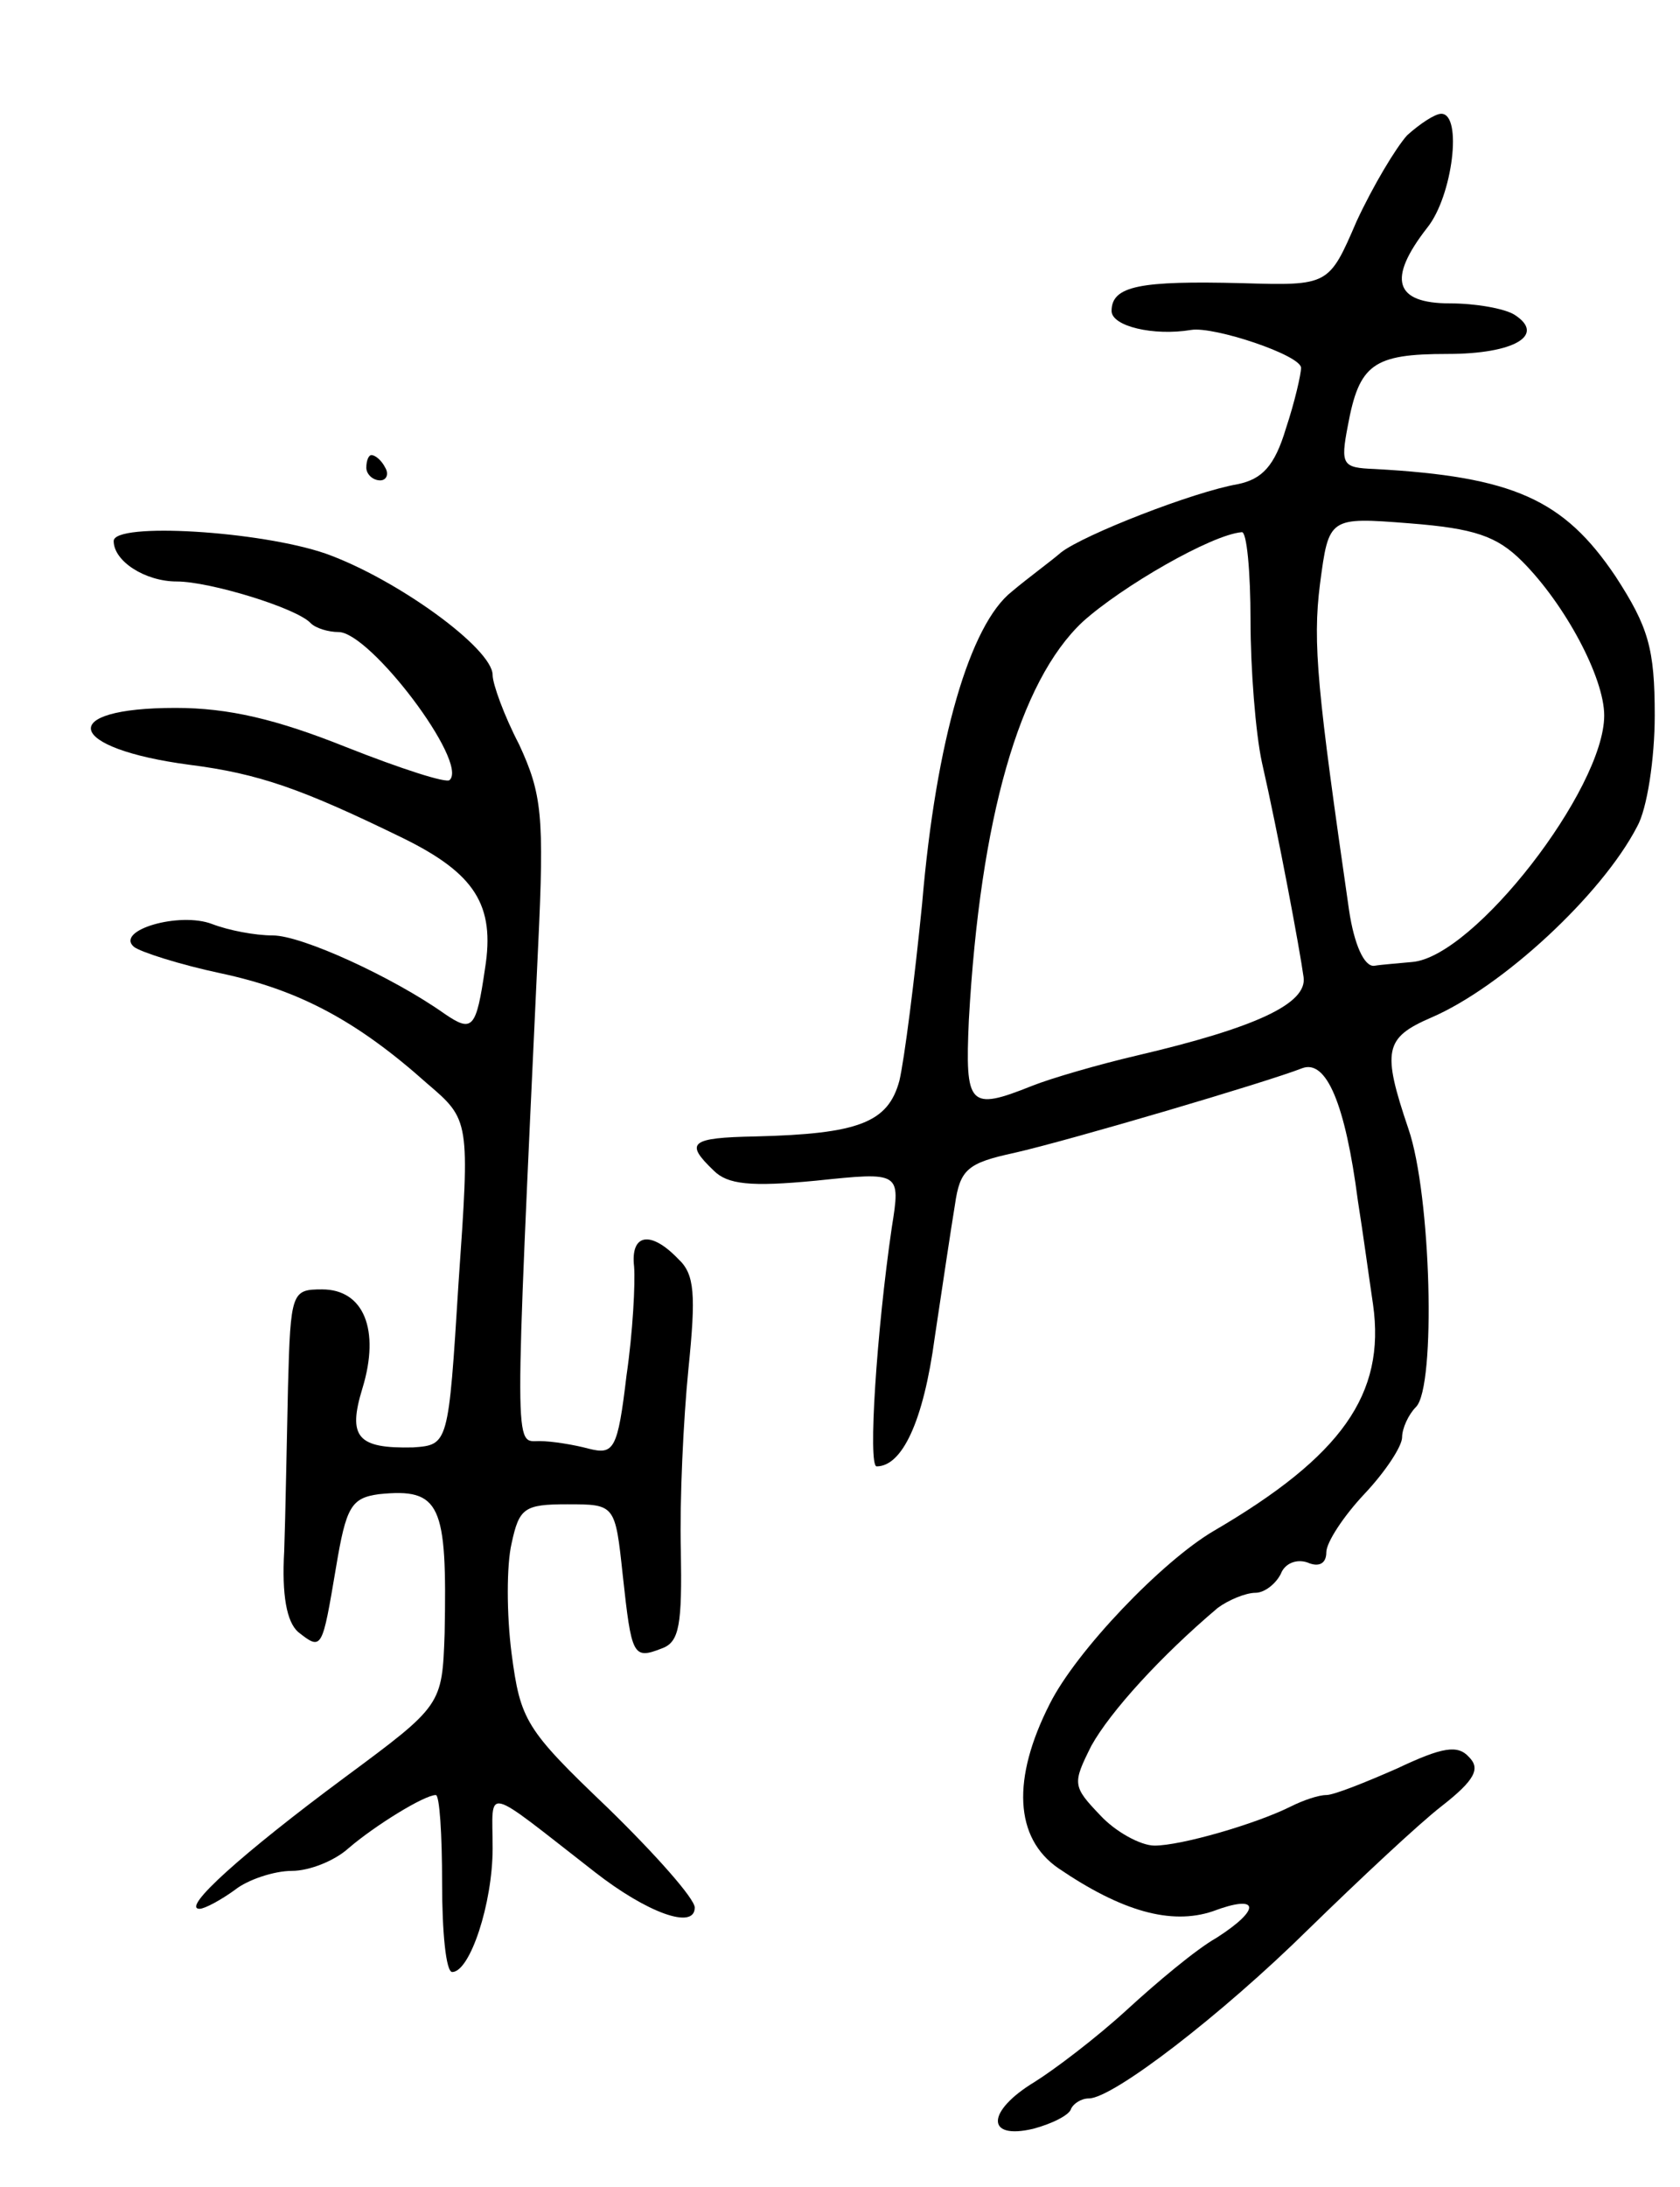 <svg version="1.0" xmlns="http://www.w3.org/2000/svg"
 width="133pt" height="173pt" viewBox="0 0 133 173"
 preserveAspectRatio="xMidYMid meet">
<g transform="translate(0,173) scale(0.1,-0.1)"
fill="#000000" stroke="none">
<path d="M1114 1623 c-9 -10 -27 -40 -40 -68 -22 -51 -22 -51 -91 -49 -80 2
-103 -2 -103 -22 0 -12 33 -20 63 -15 18 3 87 -20 87 -30 0 -5 -5 -27 -12 -48
-9 -30 -19 -40 -38 -44 -35 -6 -122 -40 -140 -54 -8 -7 -26 -20 -39 -31 -33
-26 -60 -117 -71 -247 -6 -60 -14 -123 -18 -140 -9 -33 -32 -42 -114 -44 -52
-1 -56 -5 -33 -27 11 -11 29 -13 81 -8 67 7 67 7 60 -37 -12 -82 -19 -189 -12
-189 20 0 37 35 46 102 6 40 13 87 16 105 4 28 10 33 47 41 44 10 200 56 228
67 19 7 34 -28 44 -105 4 -25 9 -62 12 -82 10 -71 -25 -120 -126 -179 -41 -24
-109 -95 -130 -137 -30 -59 -28 -106 7 -130 50 -34 89 -45 122 -34 37 14 39 2
3 -21 -16 -9 -47 -35 -71 -57 -24 -22 -57 -47 -73 -57 -38 -23 -39 -46 -1 -37
15 4 29 11 30 16 2 4 8 8 14 8 19 0 105 66 174 134 40 39 87 83 105 97 27 21
31 30 22 39 -9 10 -21 8 -57 -9 -25 -11 -50 -21 -56 -21 -6 0 -18 -4 -28 -9
-28 -14 -87 -31 -108 -31 -11 0 -31 11 -43 24 -22 23 -22 25 -7 55 15 27 55
71 100 109 8 6 22 12 30 12 7 0 16 7 20 15 3 8 12 12 21 9 9 -4 15 -1 15 8 0
8 14 29 30 46 17 18 30 38 30 45 0 7 5 18 11 24 16 16 12 168 -6 220 -21 62
-19 72 18 88 56 24 135 97 163 151 8 14 14 54 14 88 0 53 -5 70 -31 110 -41
61 -81 79 -191 85 -25 1 -27 3 -21 34 9 49 20 57 79 57 53 0 78 15 53 31 -8 5
-31 9 -51 9 -44 0 -50 19 -18 60 20 25 28 90 11 90 -5 0 -17 -8 -27 -17z m91
-337 c34 -34 65 -92 65 -122 0 -58 -103 -191 -152 -195 -10 -1 -24 -2 -30 -3
-8 -1 -16 17 -20 44 -25 173 -29 211 -23 258 7 53 7 53 71 48 51 -4 69 -10 89
-30z m-215 -47 c0 -38 4 -89 9 -112 13 -57 30 -148 33 -170 3 -21 -38 -40
-132 -62 -30 -7 -68 -18 -83 -24 -50 -20 -53 -16 -50 52 9 160 40 268 90 315
31 28 102 69 126 71 4 1 7 -31 7 -70z"/>
<path d="M290 1360 c0 -5 5 -10 11 -10 5 0 7 5 4 10 -3 6 -8 10 -11 10 -2 0
-4 -4 -4 -10z"/>
<path d="M90 1302 c0 -16 25 -32 50 -32 26 0 95 -21 106 -33 4 -4 14 -7 22 -7
25 0 103 -103 88 -117 -2 -3 -39 9 -82 26 -55 22 -93 31 -135 31 -95 0 -87
-32 11 -45 55 -7 89 -19 169 -58 57 -28 73 -53 65 -103 -7 -48 -10 -51 -32
-36 -41 29 -113 62 -136 62 -14 0 -35 4 -48 9 -26 10 -77 -5 -62 -18 5 -4 36
-14 69 -21 61 -13 107 -37 163 -87 34 -29 34 -29 25 -158 -8 -128 -8 -128 -36
-130 -44 -1 -52 8 -40 47 14 46 1 78 -32 78 -24 0 -25 -2 -27 -77 -1 -43 -2
-102 -3 -130 -2 -35 2 -56 11 -64 19 -15 19 -14 30 51 8 48 12 55 34 58 49 5
54 -8 52 -110 -2 -57 -2 -57 -79 -114 -81 -60 -130 -104 -115 -104 4 0 17 7
28 15 10 8 31 15 45 15 14 0 34 8 45 18 21 18 60 42 69 42 3 0 5 -31 5 -70 0
-38 3 -70 8 -70 14 0 32 54 32 98 0 49 -9 51 81 -19 41 -32 79 -46 79 -28 0 7
-31 42 -69 79 -65 62 -69 69 -76 122 -4 31 -4 70 0 87 6 28 10 31 44 31 38 0
38 0 44 -56 7 -64 8 -67 31 -58 14 5 16 19 15 78 -1 39 2 103 6 143 6 59 5 75
-8 87 -22 23 -38 20 -35 -6 1 -13 -1 -52 -6 -86 -7 -59 -10 -63 -30 -58 -11 3
-29 6 -39 6 -20 0 -20 -17 -1 391 5 104 3 121 -15 160 -12 23 -21 48 -21 55 0
21 -76 76 -132 96 -52 18 -168 25 -168 10z"/>
</g>
</svg>
